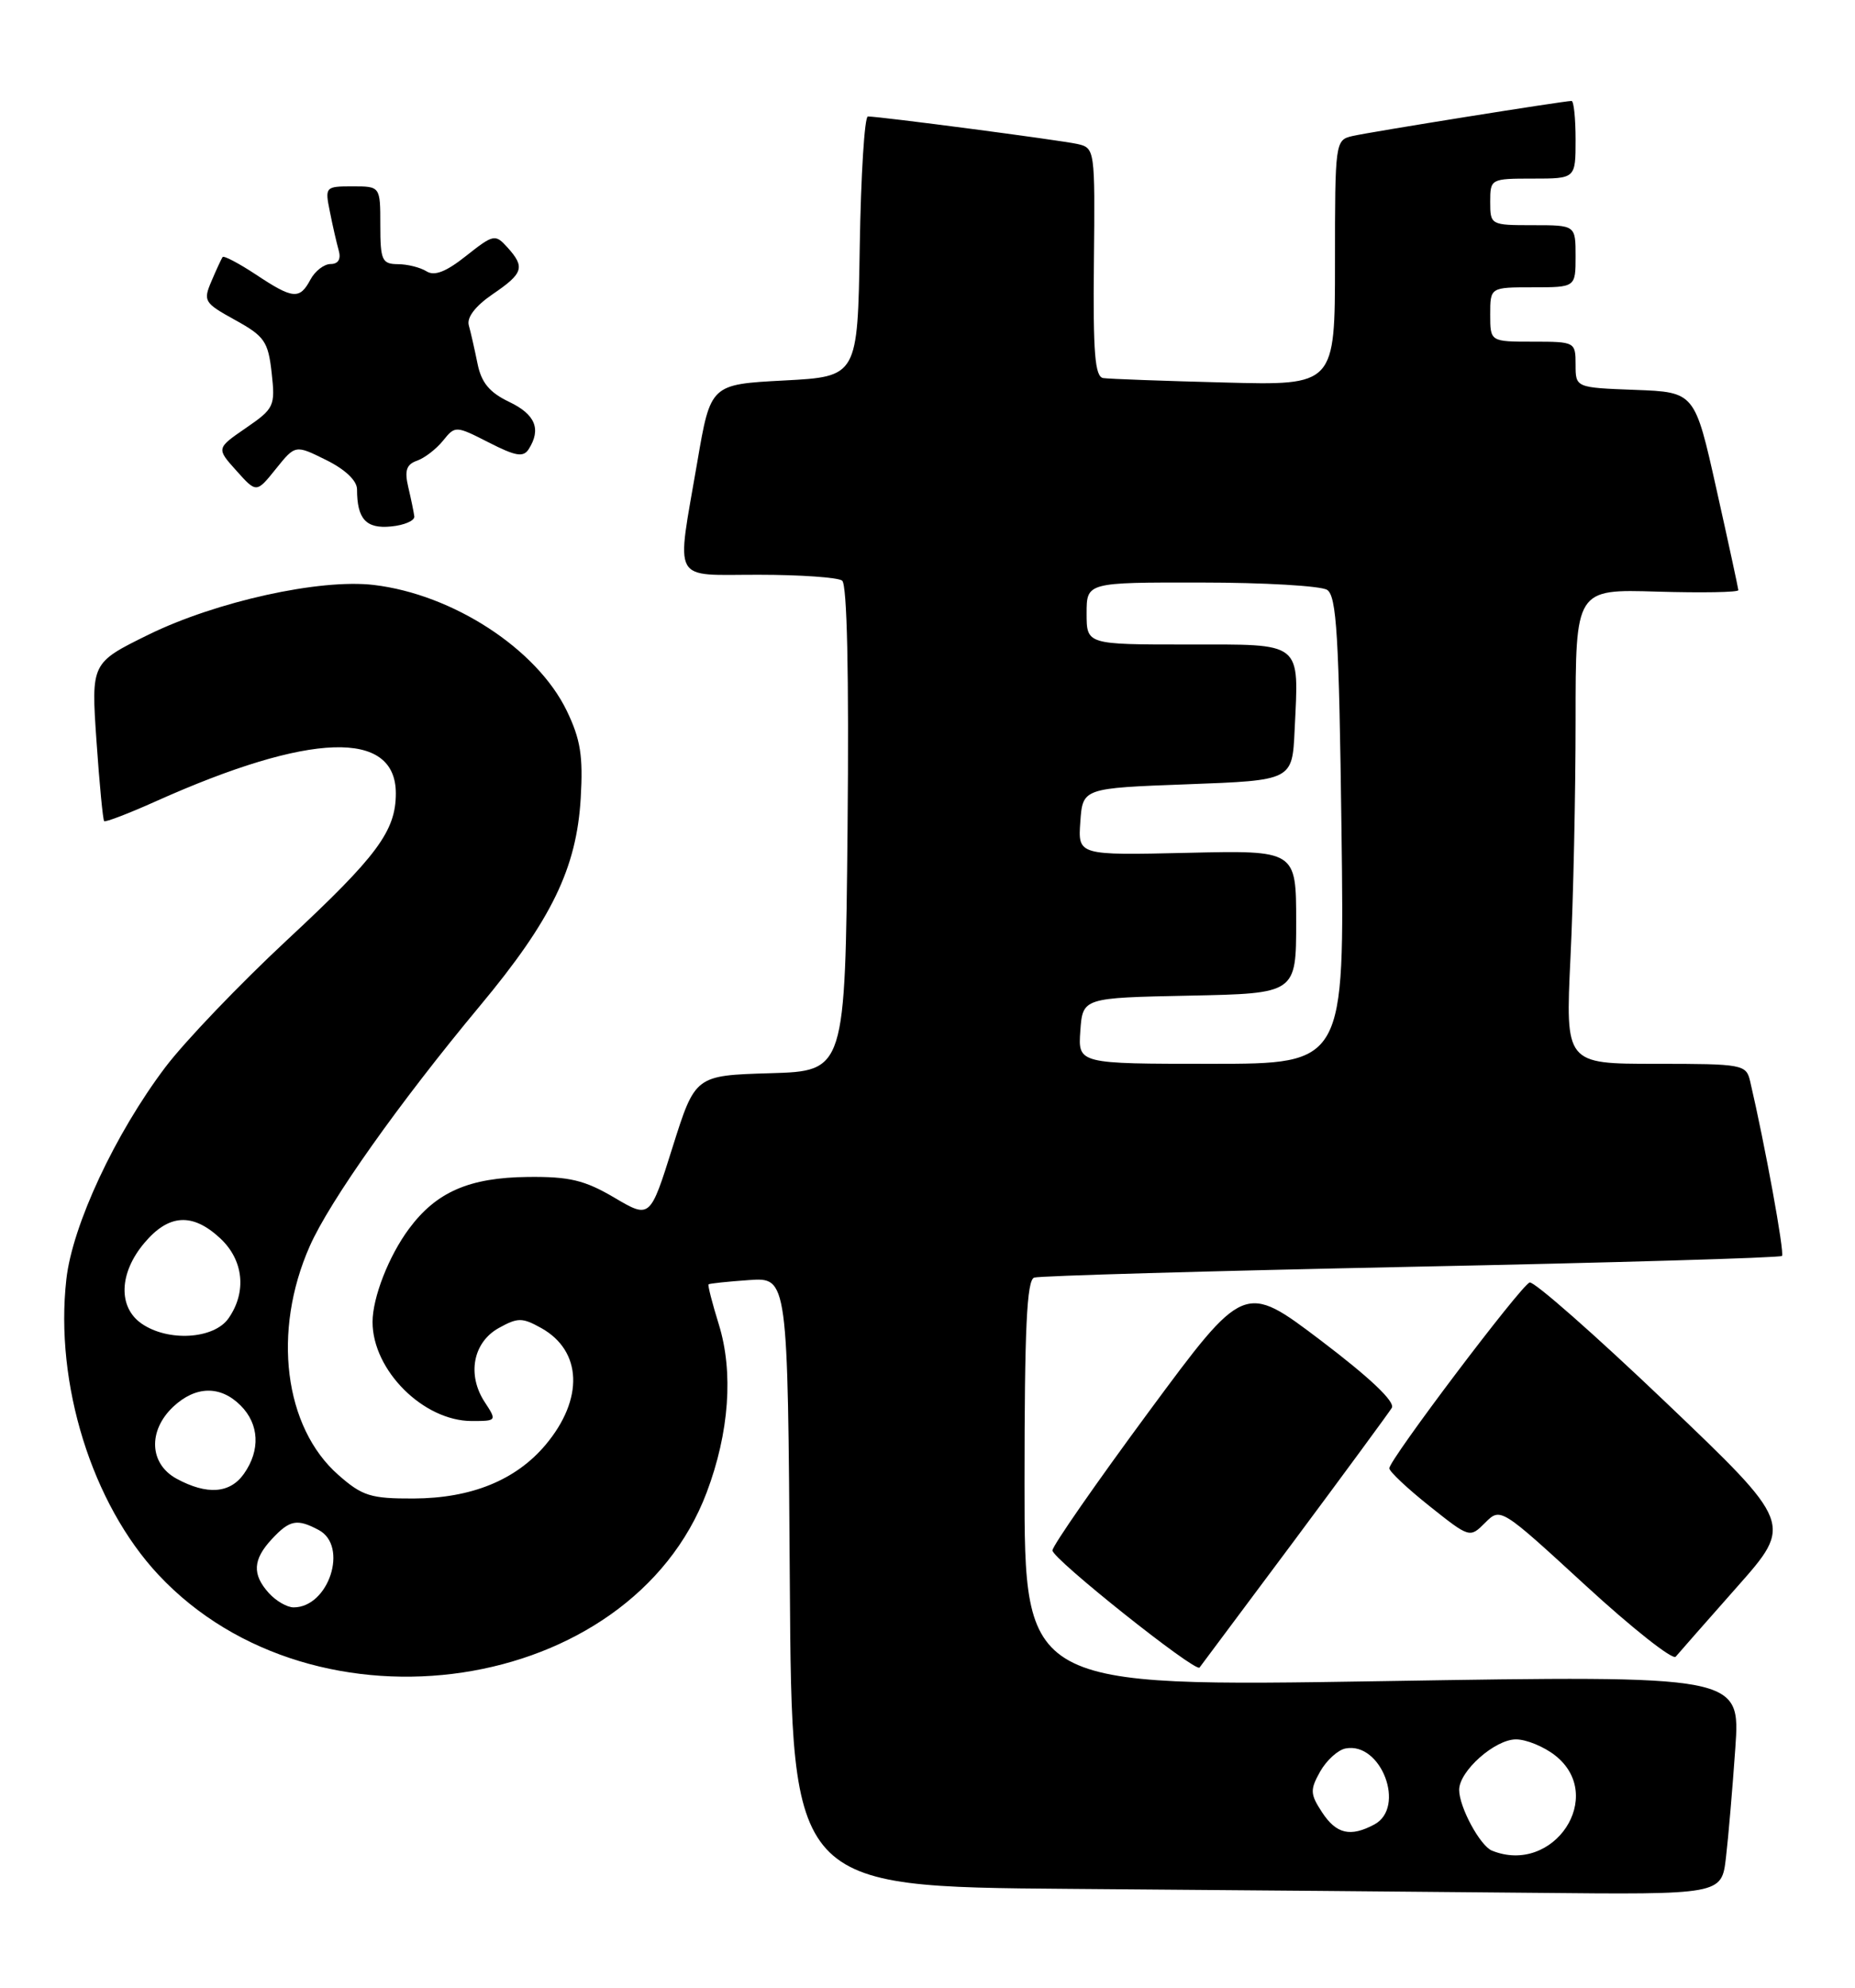 <?xml version="1.0" encoding="UTF-8" standalone="no"?>
<!DOCTYPE svg PUBLIC "-//W3C//DTD SVG 1.1//EN" "http://www.w3.org/Graphics/SVG/1.1/DTD/svg11.dtd" >
<svg xmlns="http://www.w3.org/2000/svg" xmlns:xlink="http://www.w3.org/1999/xlink" version="1.1" viewBox="0 0 239 256">
 <g >
 <path fill="currentColor"
d=" M 222.37 239.25 C 222.68 236.64 223.22 230.28 223.58 225.13 C 224.23 215.75 224.23 215.75 178.12 216.50 C 132.00 217.24 132.00 217.24 132.00 191.09 C 132.00 171.05 132.29 164.84 133.25 164.53 C 133.94 164.30 155.80 163.68 181.83 163.14 C 207.87 162.61 229.36 161.98 229.59 161.74 C 229.95 161.38 227.39 147.37 225.49 139.25 C 224.98 137.08 224.57 137.00 213.33 137.00 C 201.69 137.00 201.69 137.00 202.34 123.34 C 202.71 115.83 203.00 102.08 203.00 92.78 C 203.00 75.87 203.00 75.87 213.50 76.19 C 219.28 76.36 223.99 76.28 223.97 76.00 C 223.95 75.72 222.69 69.88 221.15 63.00 C 218.36 50.50 218.36 50.50 210.68 50.21 C 203.00 49.92 203.00 49.92 203.00 46.96 C 203.00 44.04 202.93 44.00 197.50 44.00 C 192.00 44.00 192.00 44.00 192.00 40.50 C 192.00 37.00 192.00 37.00 197.50 37.00 C 203.00 37.00 203.00 37.00 203.00 33.00 C 203.00 29.00 203.00 29.00 197.50 29.00 C 192.06 29.00 192.00 28.97 192.00 26.00 C 192.00 23.03 192.06 23.00 197.50 23.00 C 203.00 23.00 203.00 23.00 203.00 18.00 C 203.00 15.25 202.77 13.00 202.48 13.00 C 201.49 13.00 176.48 17.00 174.25 17.52 C 172.03 18.03 172.00 18.27 172.00 33.84 C 172.00 49.64 172.00 49.64 157.75 49.26 C 149.91 49.06 142.89 48.80 142.15 48.69 C 141.07 48.54 140.82 45.49 140.94 33.78 C 141.09 19.19 141.07 19.06 138.80 18.54 C 136.59 18.05 113.40 15.00 111.82 15.00 C 111.39 15.00 110.92 22.54 110.77 31.75 C 110.50 48.50 110.50 48.50 101.02 49.00 C 91.55 49.50 91.55 49.50 89.84 59.50 C 87.12 75.38 86.37 74.00 97.75 74.02 C 103.11 74.02 107.95 74.36 108.50 74.77 C 109.14 75.24 109.39 86.70 109.20 106.71 C 108.89 137.93 108.89 137.93 99.23 138.21 C 89.57 138.50 89.57 138.50 86.66 147.72 C 83.76 156.95 83.76 156.95 79.13 154.22 C 75.32 151.98 73.35 151.51 68.00 151.57 C 60.45 151.65 56.21 153.50 52.69 158.25 C 50.09 161.75 48.00 167.10 48.00 170.25 C 48.00 176.46 54.54 182.99 60.77 183.00 C 64.01 183.00 64.03 182.97 62.45 180.56 C 60.15 177.05 60.94 172.88 64.25 171.03 C 66.72 169.66 67.28 169.66 69.74 171.03 C 75.01 173.98 75.24 180.18 70.29 186.07 C 66.46 190.62 60.72 192.95 53.28 192.98 C 47.77 193.00 46.68 192.66 43.60 189.95 C 36.60 183.81 35.05 171.45 39.91 160.48 C 42.47 154.68 51.44 142.02 61.84 129.53 C 71.06 118.47 74.29 111.81 74.82 102.79 C 75.14 97.37 74.80 95.22 73.02 91.53 C 69.17 83.58 58.36 76.54 48.15 75.33 C 41.21 74.51 27.85 77.46 19.12 81.74 C 11.74 85.37 11.74 85.37 12.43 95.41 C 12.81 100.94 13.26 105.59 13.42 105.75 C 13.58 105.91 16.59 104.76 20.11 103.18 C 39.98 94.28 51.00 93.92 51.00 102.17 C 51.00 107.02 48.60 110.26 36.98 121.06 C 30.88 126.74 23.82 134.11 21.30 137.44 C 14.84 145.99 9.33 157.78 8.55 164.74 C 7.03 178.19 11.85 193.65 20.41 202.80 C 40.61 224.39 81.19 218.30 91.05 192.20 C 93.96 184.49 94.52 176.70 92.61 170.55 C 91.76 167.82 91.17 165.50 91.29 165.40 C 91.40 165.29 93.75 165.04 96.50 164.85 C 101.50 164.50 101.50 164.50 101.76 203.74 C 102.02 242.97 102.02 242.97 137.76 243.25 C 157.42 243.40 184.37 243.63 197.66 243.76 C 221.81 244.00 221.81 244.00 222.37 239.25 Z  M 166.68 198.50 C 173.23 189.70 178.92 181.96 179.32 181.31 C 179.79 180.54 176.54 177.45 170.18 172.63 C 160.31 165.16 160.31 165.16 148.00 181.82 C 141.23 190.99 135.65 199.01 135.60 199.66 C 135.51 200.68 154.00 215.40 154.55 214.75 C 154.66 214.61 160.12 207.30 166.68 198.50 Z  M 223.81 204.36 C 231.01 196.23 231.01 196.23 214.54 180.52 C 205.48 171.88 197.62 164.97 197.08 165.16 C 195.94 165.56 179.00 187.98 179.00 189.09 C 179.00 189.50 181.33 191.69 184.18 193.96 C 189.35 198.07 189.37 198.08 191.35 196.10 C 193.33 194.12 193.36 194.14 204.27 204.16 C 210.28 209.68 215.52 213.82 215.90 213.35 C 216.29 212.88 219.85 208.84 223.81 204.36 Z  M 53.38 66.50 C 53.31 65.95 52.96 64.25 52.60 62.73 C 52.10 60.60 52.36 59.81 53.73 59.33 C 54.70 58.99 56.21 57.83 57.08 56.75 C 58.65 54.81 58.71 54.81 62.97 56.98 C 66.45 58.76 67.43 58.92 68.12 57.84 C 69.76 55.26 68.97 53.36 65.59 51.75 C 63.06 50.54 62.01 49.27 61.52 46.81 C 61.15 44.99 60.65 42.78 60.40 41.89 C 60.12 40.88 61.25 39.41 63.47 37.89 C 67.44 35.19 67.68 34.41 65.37 31.85 C 63.80 30.12 63.58 30.17 60.06 32.95 C 57.47 35.01 55.97 35.59 54.95 34.94 C 54.15 34.44 52.49 34.02 51.25 34.02 C 49.22 34.00 49.00 33.51 49.00 29.00 C 49.00 24.00 49.00 24.00 45.42 24.00 C 41.91 24.00 41.85 24.07 42.50 27.25 C 42.85 29.04 43.37 31.29 43.64 32.25 C 43.96 33.37 43.58 34.00 42.60 34.00 C 41.76 34.00 40.59 34.90 40.00 36.00 C 38.61 38.61 37.75 38.53 32.96 35.35 C 30.76 33.90 28.83 32.89 28.68 33.10 C 28.53 33.32 27.88 34.71 27.25 36.20 C 26.15 38.77 26.30 39.01 30.29 41.21 C 34.08 43.30 34.55 43.97 35.00 48.01 C 35.48 52.30 35.33 52.61 31.68 55.12 C 27.87 57.74 27.87 57.74 30.46 60.62 C 33.04 63.50 33.04 63.50 35.54 60.39 C 38.05 57.27 38.05 57.27 42.02 59.24 C 44.47 60.45 46.00 61.90 46.00 63.02 C 46.00 66.84 47.16 68.12 50.38 67.80 C 52.09 67.64 53.45 67.05 53.38 66.50 Z  M 192.23 238.33 C 190.70 237.71 188.00 232.72 188.00 230.50 C 188.00 228.08 192.60 224.00 195.32 224.00 C 196.65 224.00 198.92 224.93 200.37 226.07 C 206.99 231.28 200.19 241.53 192.23 238.33 Z  M 170.33 233.38 C 168.80 231.04 168.77 230.50 170.09 228.14 C 170.91 226.70 172.37 225.36 173.36 225.17 C 177.96 224.28 181.17 232.77 177.07 234.96 C 173.98 236.61 172.17 236.19 170.33 233.38 Z  M 34.65 205.17 C 32.46 202.75 32.57 200.84 35.04 198.19 C 37.33 195.73 38.28 195.55 41.07 197.04 C 44.93 199.10 42.36 207.00 37.83 207.00 C 36.99 207.00 35.57 206.18 34.65 205.17 Z  M 22.75 190.43 C 19.24 188.52 19.04 184.26 22.31 181.17 C 25.20 178.46 28.40 178.40 31.00 181.00 C 33.40 183.40 33.57 186.75 31.44 189.78 C 29.65 192.34 26.68 192.56 22.75 190.43 Z  M 18.22 170.44 C 15.19 168.32 15.34 163.93 18.59 160.08 C 21.73 156.34 24.79 156.15 28.35 159.45 C 31.39 162.26 31.82 166.38 29.44 169.78 C 27.56 172.47 21.62 172.82 18.22 170.44 Z  M 139.19 132.75 C 139.50 128.50 139.50 128.50 153.25 128.22 C 167.00 127.94 167.00 127.94 167.00 118.72 C 167.00 109.50 167.00 109.50 152.94 109.83 C 138.88 110.15 138.88 110.15 139.19 105.83 C 139.50 101.50 139.50 101.50 153.00 101.00 C 166.50 100.50 166.50 100.50 166.80 94.03 C 167.35 82.48 167.99 83.00 152.98 83.00 C 140.00 83.00 140.00 83.00 140.00 79.00 C 140.00 75.00 140.00 75.00 154.75 75.02 C 162.86 75.02 170.16 75.45 170.98 75.96 C 172.21 76.74 172.52 81.84 172.84 106.95 C 173.23 137.00 173.23 137.00 156.06 137.00 C 138.89 137.00 138.89 137.00 139.19 132.75 Z "/>
</g>
</svg>
